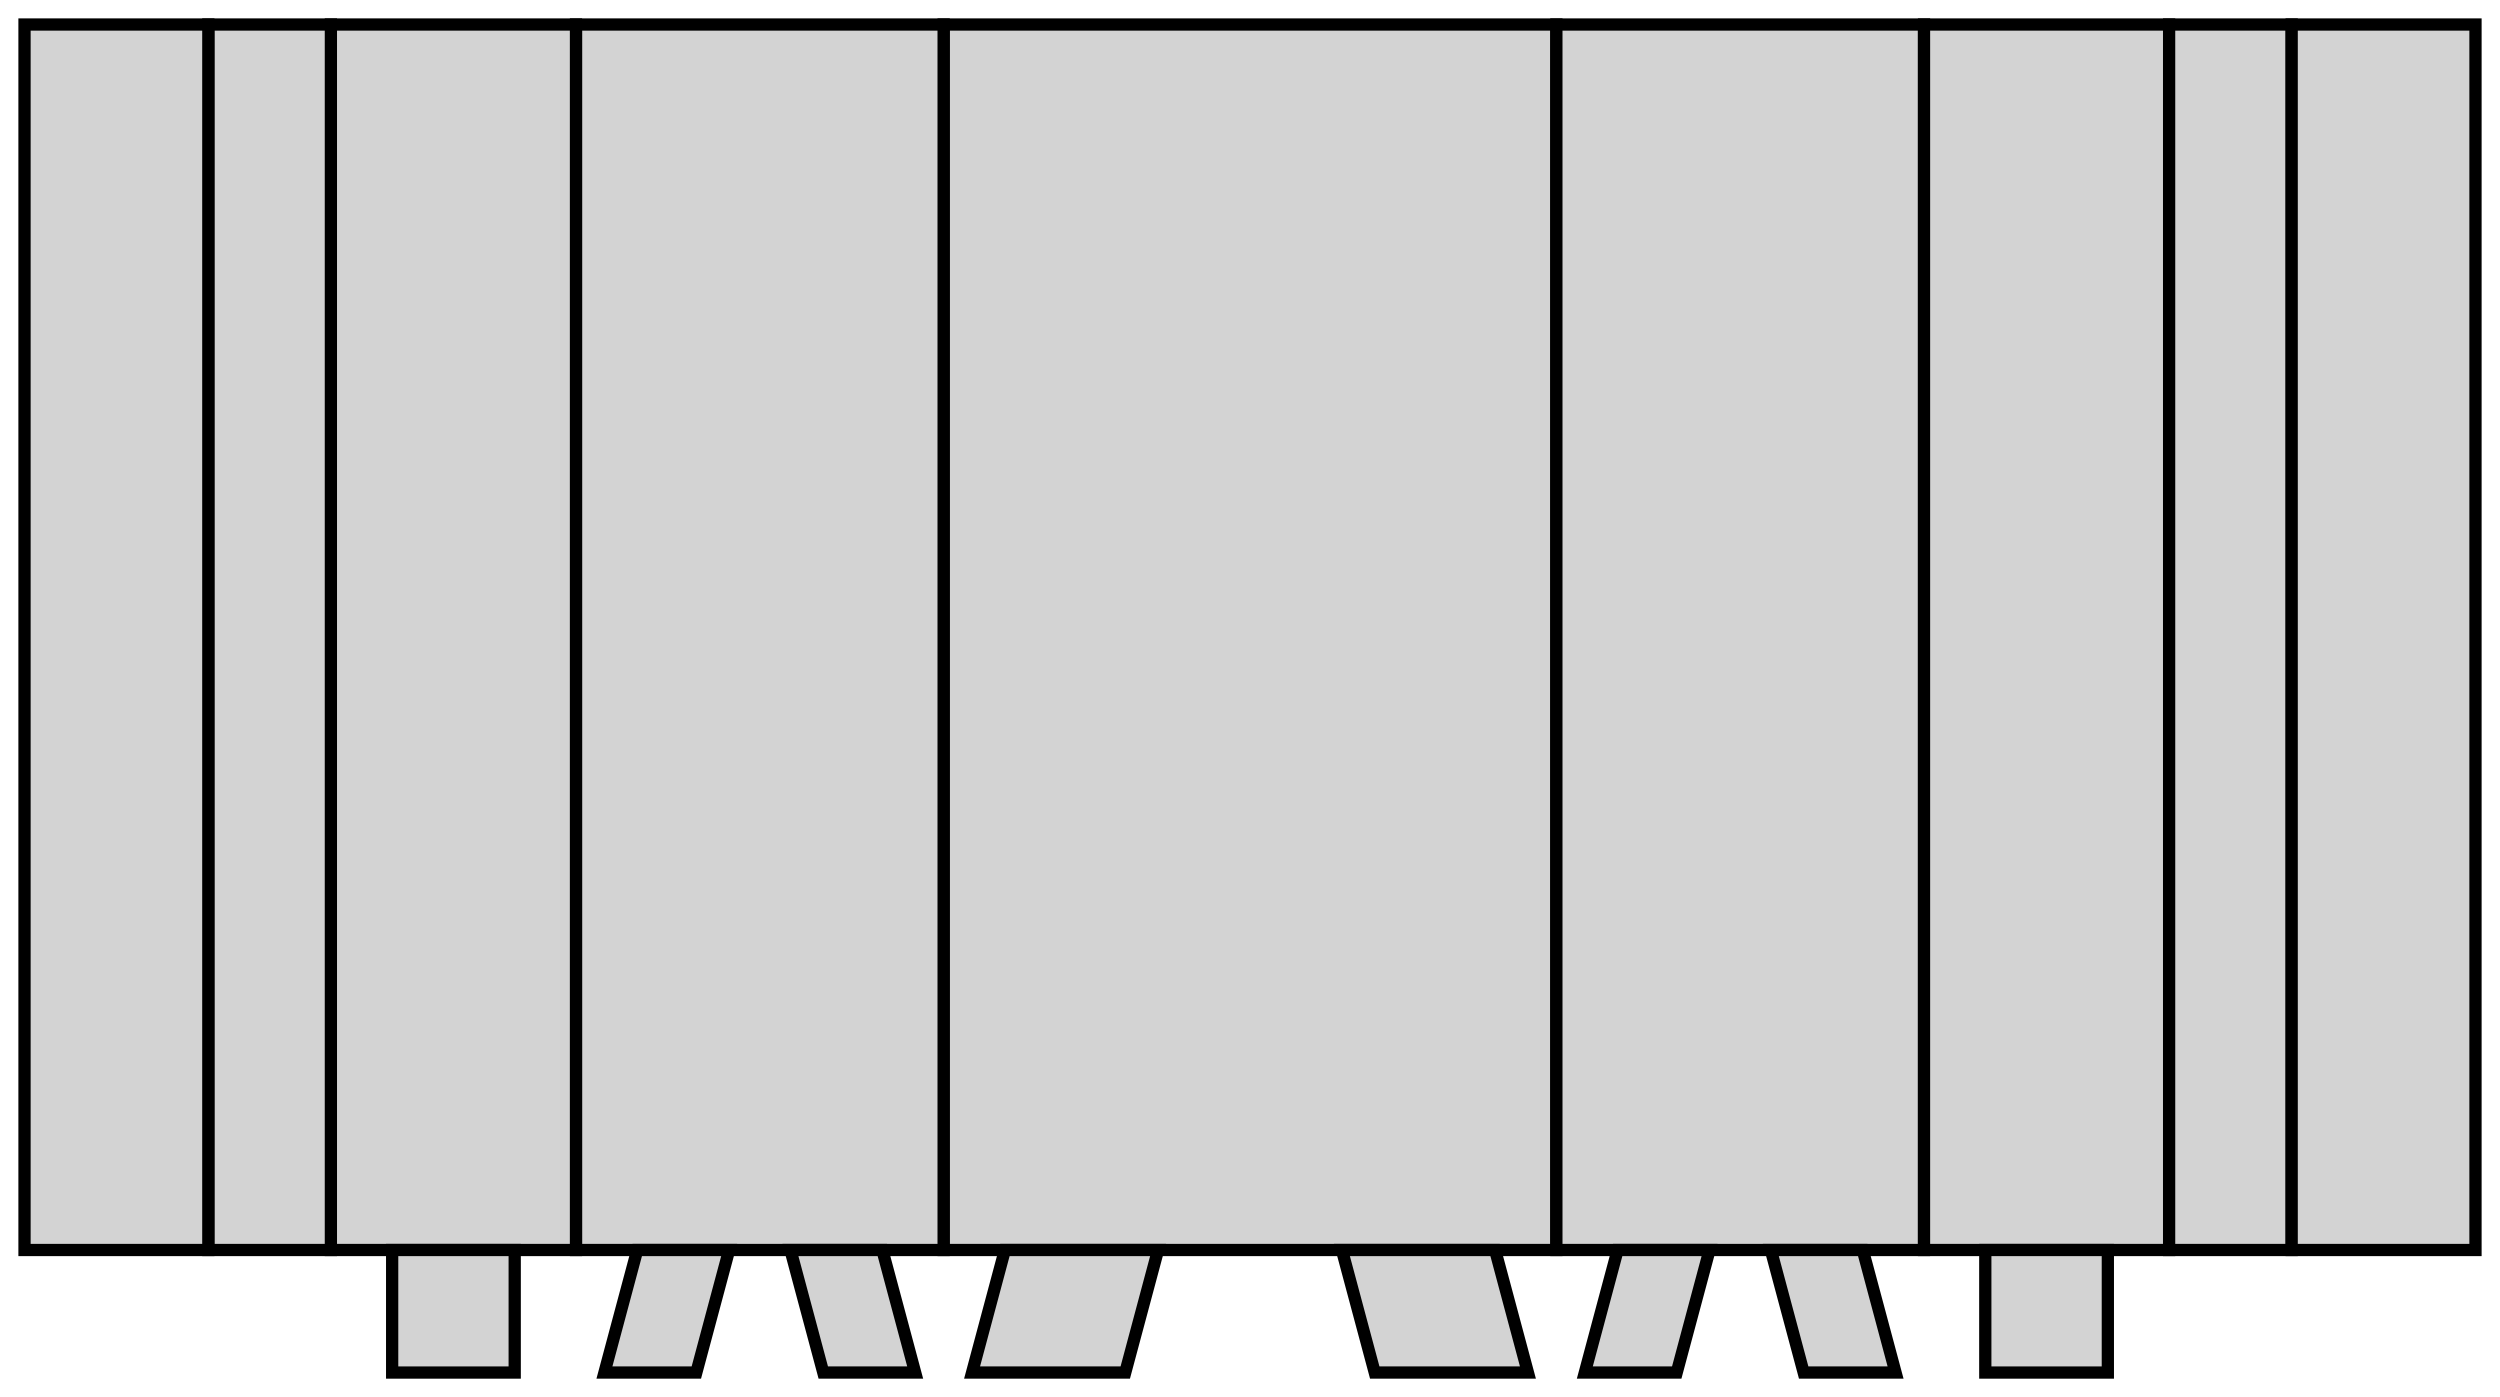 <?xml version="1.0" encoding="utf-8" ?>
<svg baseProfile="tiny" height="114.0" version="1.2" width="204.0" xmlns="http://www.w3.org/2000/svg" xmlns:ev="http://www.w3.org/2001/xml-events" xmlns:xlink="http://www.w3.org/1999/xlink"><defs /><polygon fill="lightgray" points="77.0,2.0 77.0,102.0 127.0,102.0 127.0,2.0" stroke="black" stroke-width="1" /><polygon fill="lightgray" points="77.0,2.0 47.0,2 47,102.0 77.0,102.0" stroke="black" stroke-width="1" /><polygon fill="lightgray" points="47.0,2 27.0,2 27,102.0 47,102.0" stroke="black" stroke-width="1" /><polygon fill="lightgray" points="27.0,2 17.0,2 17,102.0 27,102.0" stroke="black" stroke-width="1" /><polygon fill="lightgray" points="17.0,2 2.0,2 2.0,102.0 17,102.0" stroke="black" stroke-width="1" /><polygon fill="lightgray" points="32,102.0 32,112.0 42,112.0 42,102.0" stroke="black" stroke-width="1" /><polygon fill="lightgray" points="52,102.0 49.321,112.0 56.821,112.0 59.5,102.0" stroke="black" stroke-width="1" /><polygon fill="lightgray" points="64.5,102.0 67.179,112.0 74.679,112.0 72.0,102.0" stroke="black" stroke-width="1" /><polygon fill="lightgray" points="127.0,102.0 157.0,102.0 157.0,2.0 127,2.0" stroke="black" stroke-width="1" /><polygon fill="lightgray" points="157.0,102.0 177.0,102.0 177.0,2.0 157.0,2.0" stroke="black" stroke-width="1" /><polygon fill="lightgray" points="177.0,102.0 187.0,102.0 187.0,2.0 177.0,2.0" stroke="black" stroke-width="1" /><polygon fill="lightgray" points="187.0,102.0 202.0,102.0 202.0,2.0 187.0,2.0" stroke="black" stroke-width="1" /><polygon fill="lightgray" points="162.0,102.0 162.0,112.0 172.0,112.0 172.0,102.0" stroke="black" stroke-width="1" /><polygon fill="lightgray" points="132.0,102.0 129.321,112.0 136.821,112.0 139.5,102.0" stroke="black" stroke-width="1" /><polygon fill="lightgray" points="144.5,102.0 147.179,112.0 154.679,112.0 152.0,102.0" stroke="black" stroke-width="1" /><polygon fill="lightgray" points="82.0,102.0 79.321,112.0 91.821,112.0 94.5,102.0" stroke="black" stroke-width="1" /><polygon fill="lightgray" points="109.5,102.0 112.179,112.0 124.679,112.0 122.0,102.0" stroke="black" stroke-width="1" /></svg>